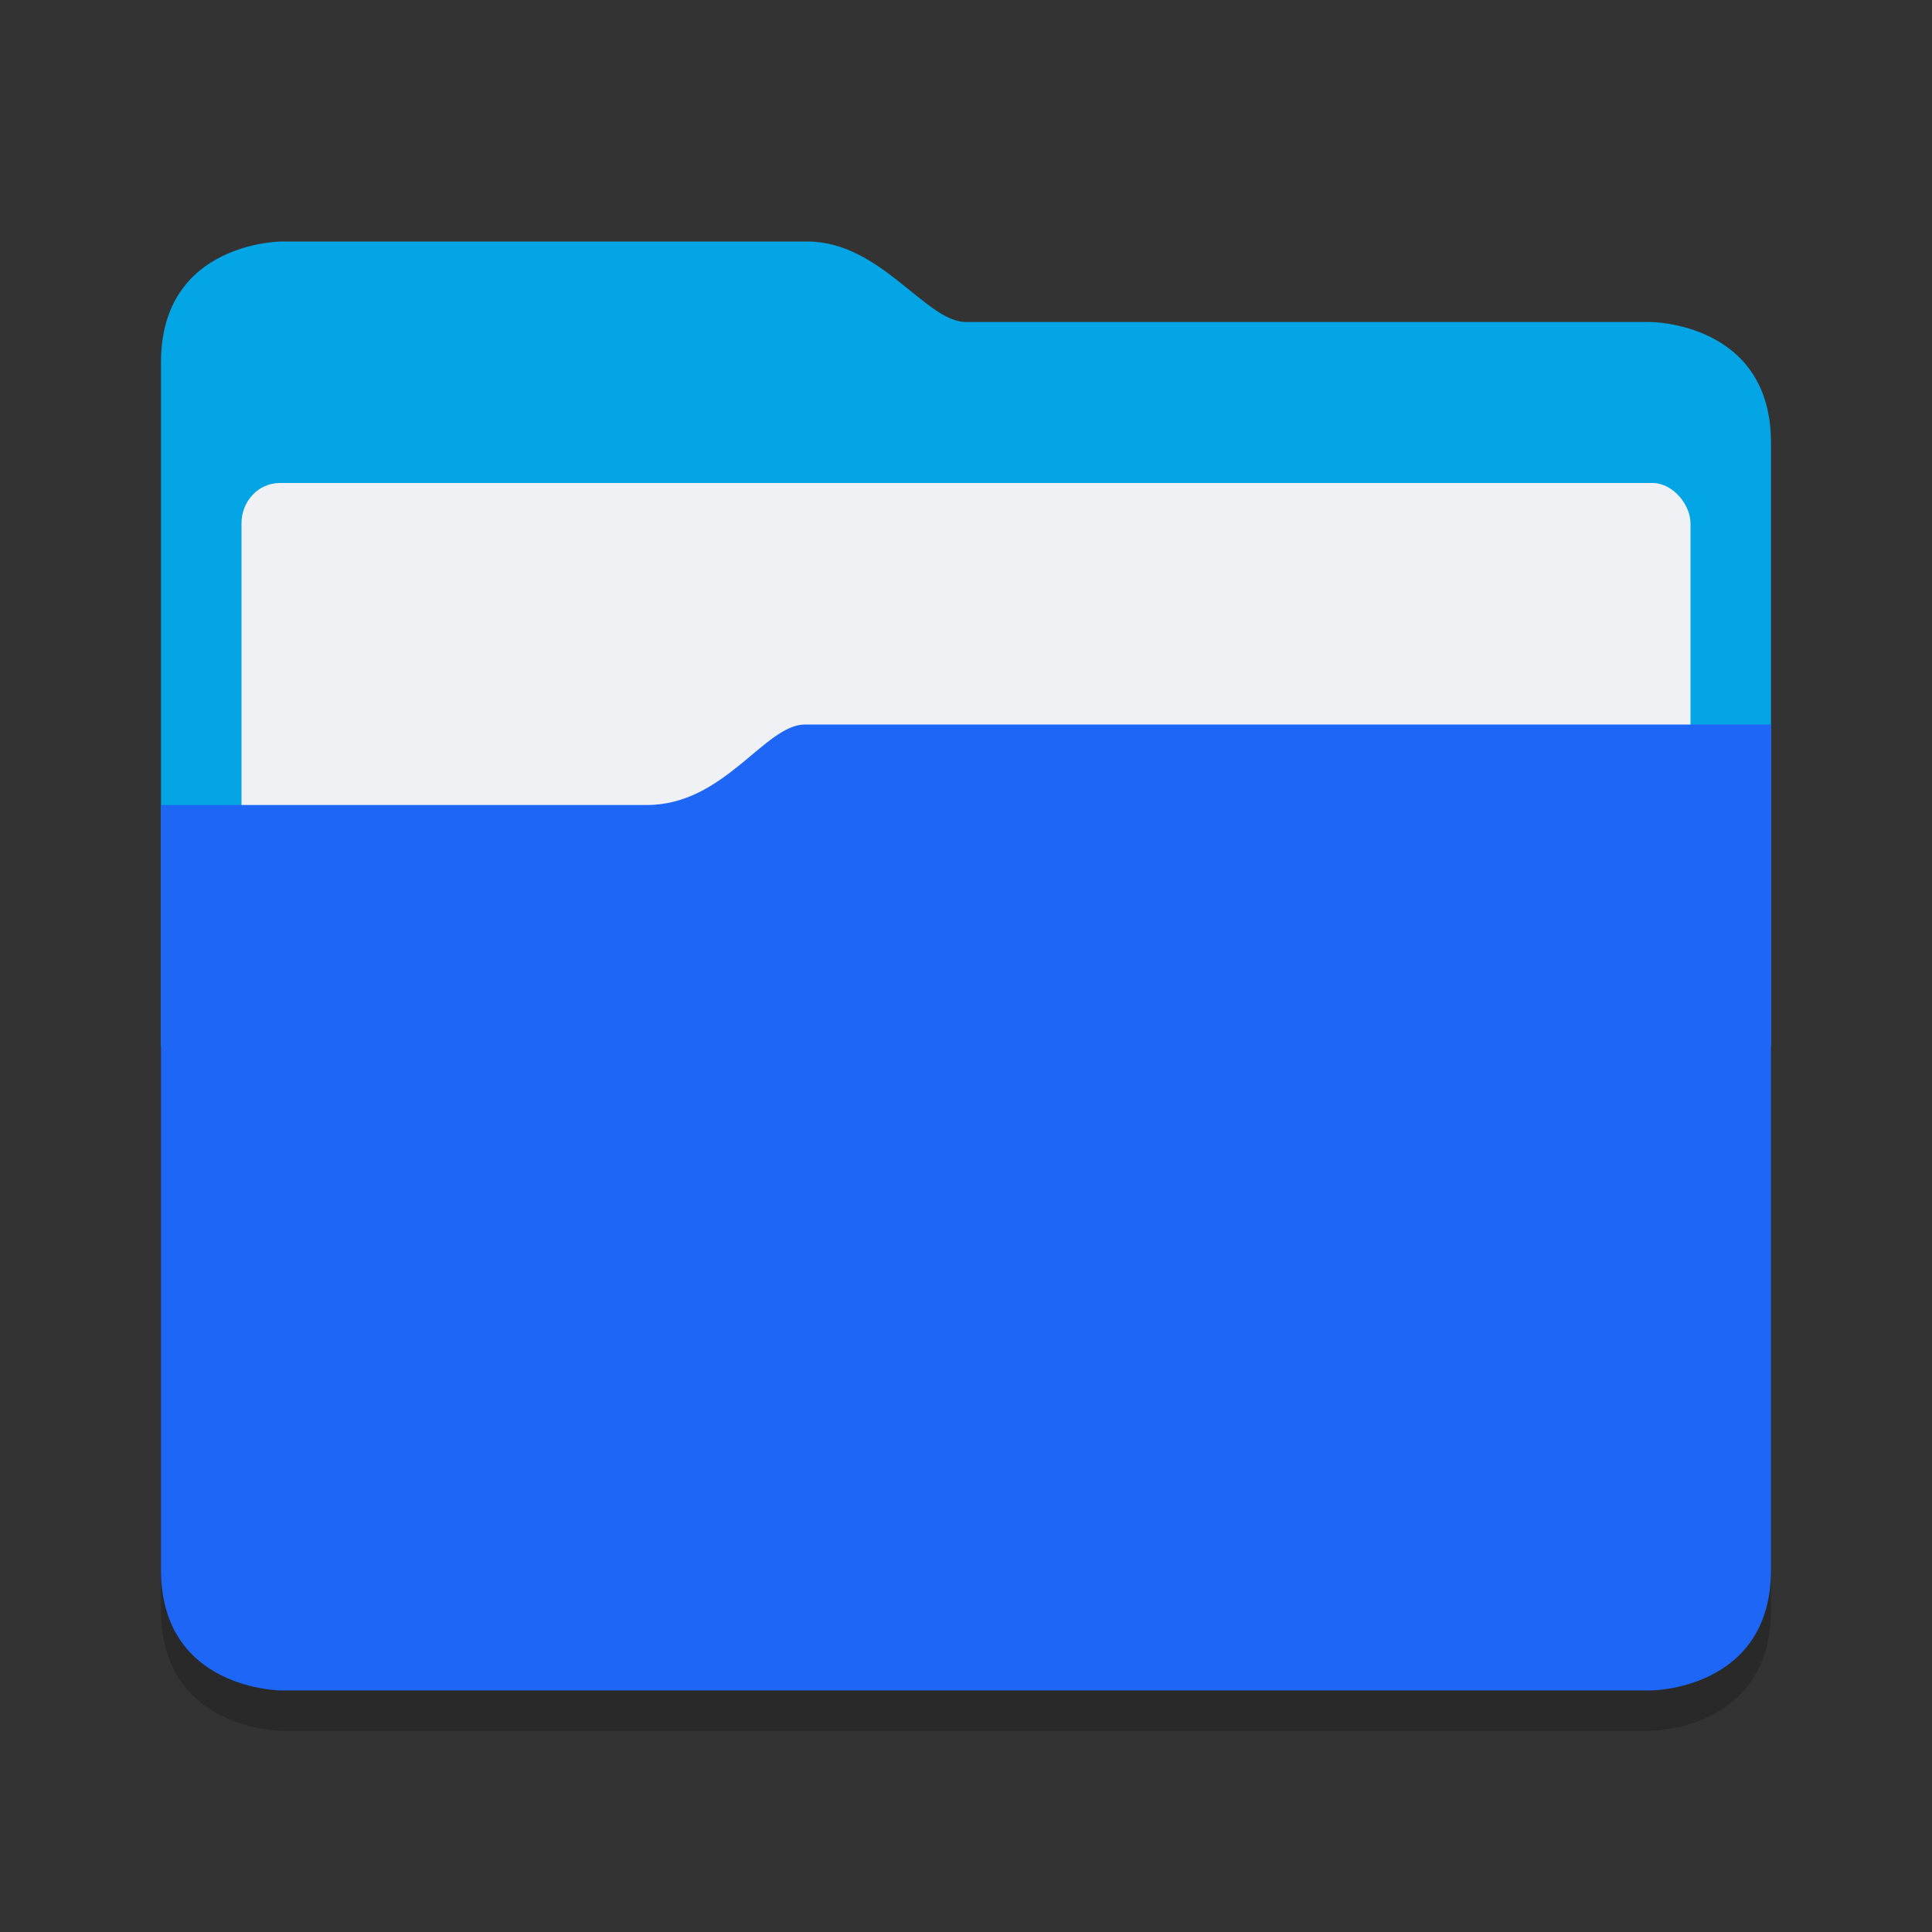 <svg xmlns="http://www.w3.org/2000/svg" width="24" height="24" version="1.1">
 <rect width="100%" height="100%" fill="#333333" stroke="none"/>
 <path style="opacity:0.2" d="M 10,10 C 9.5,10 9,11 8.037,11 H 2 v 0.5 L 2,20 c 0,1.5 1.5,1.5 1.5,1.5 l 17,-1.13e-4 C 20.5,21.5 22,21.5 22,20 V 10 Z"/>
 <path style="fill:#04a5e5" d="M 2,13 H 22 V 5.5 c 0,-1.5 -1.5,-1.5 -1.5,-1.5 L 12,4 C 11.5,4 10.942,3 10.028,3 L 3.5,3 C 3.5,3 2,3 2,4.5 Z"/>
 <rect style="fill:#eff1f5" width="18" height="4.5" x="3" y="6" rx=".474" ry=".5"/>
 <path style="fill:#1e66f5" d="M 10,9 C 9.5,9 9,10 8.037,10 H 2 v 0.5 L 2,19.5 C 2,21 3.5,21 3.5,21 l 17,-1.13e-4 C 20.5,21 22,21 22,19.5 V 9 Z"/>
</svg>

